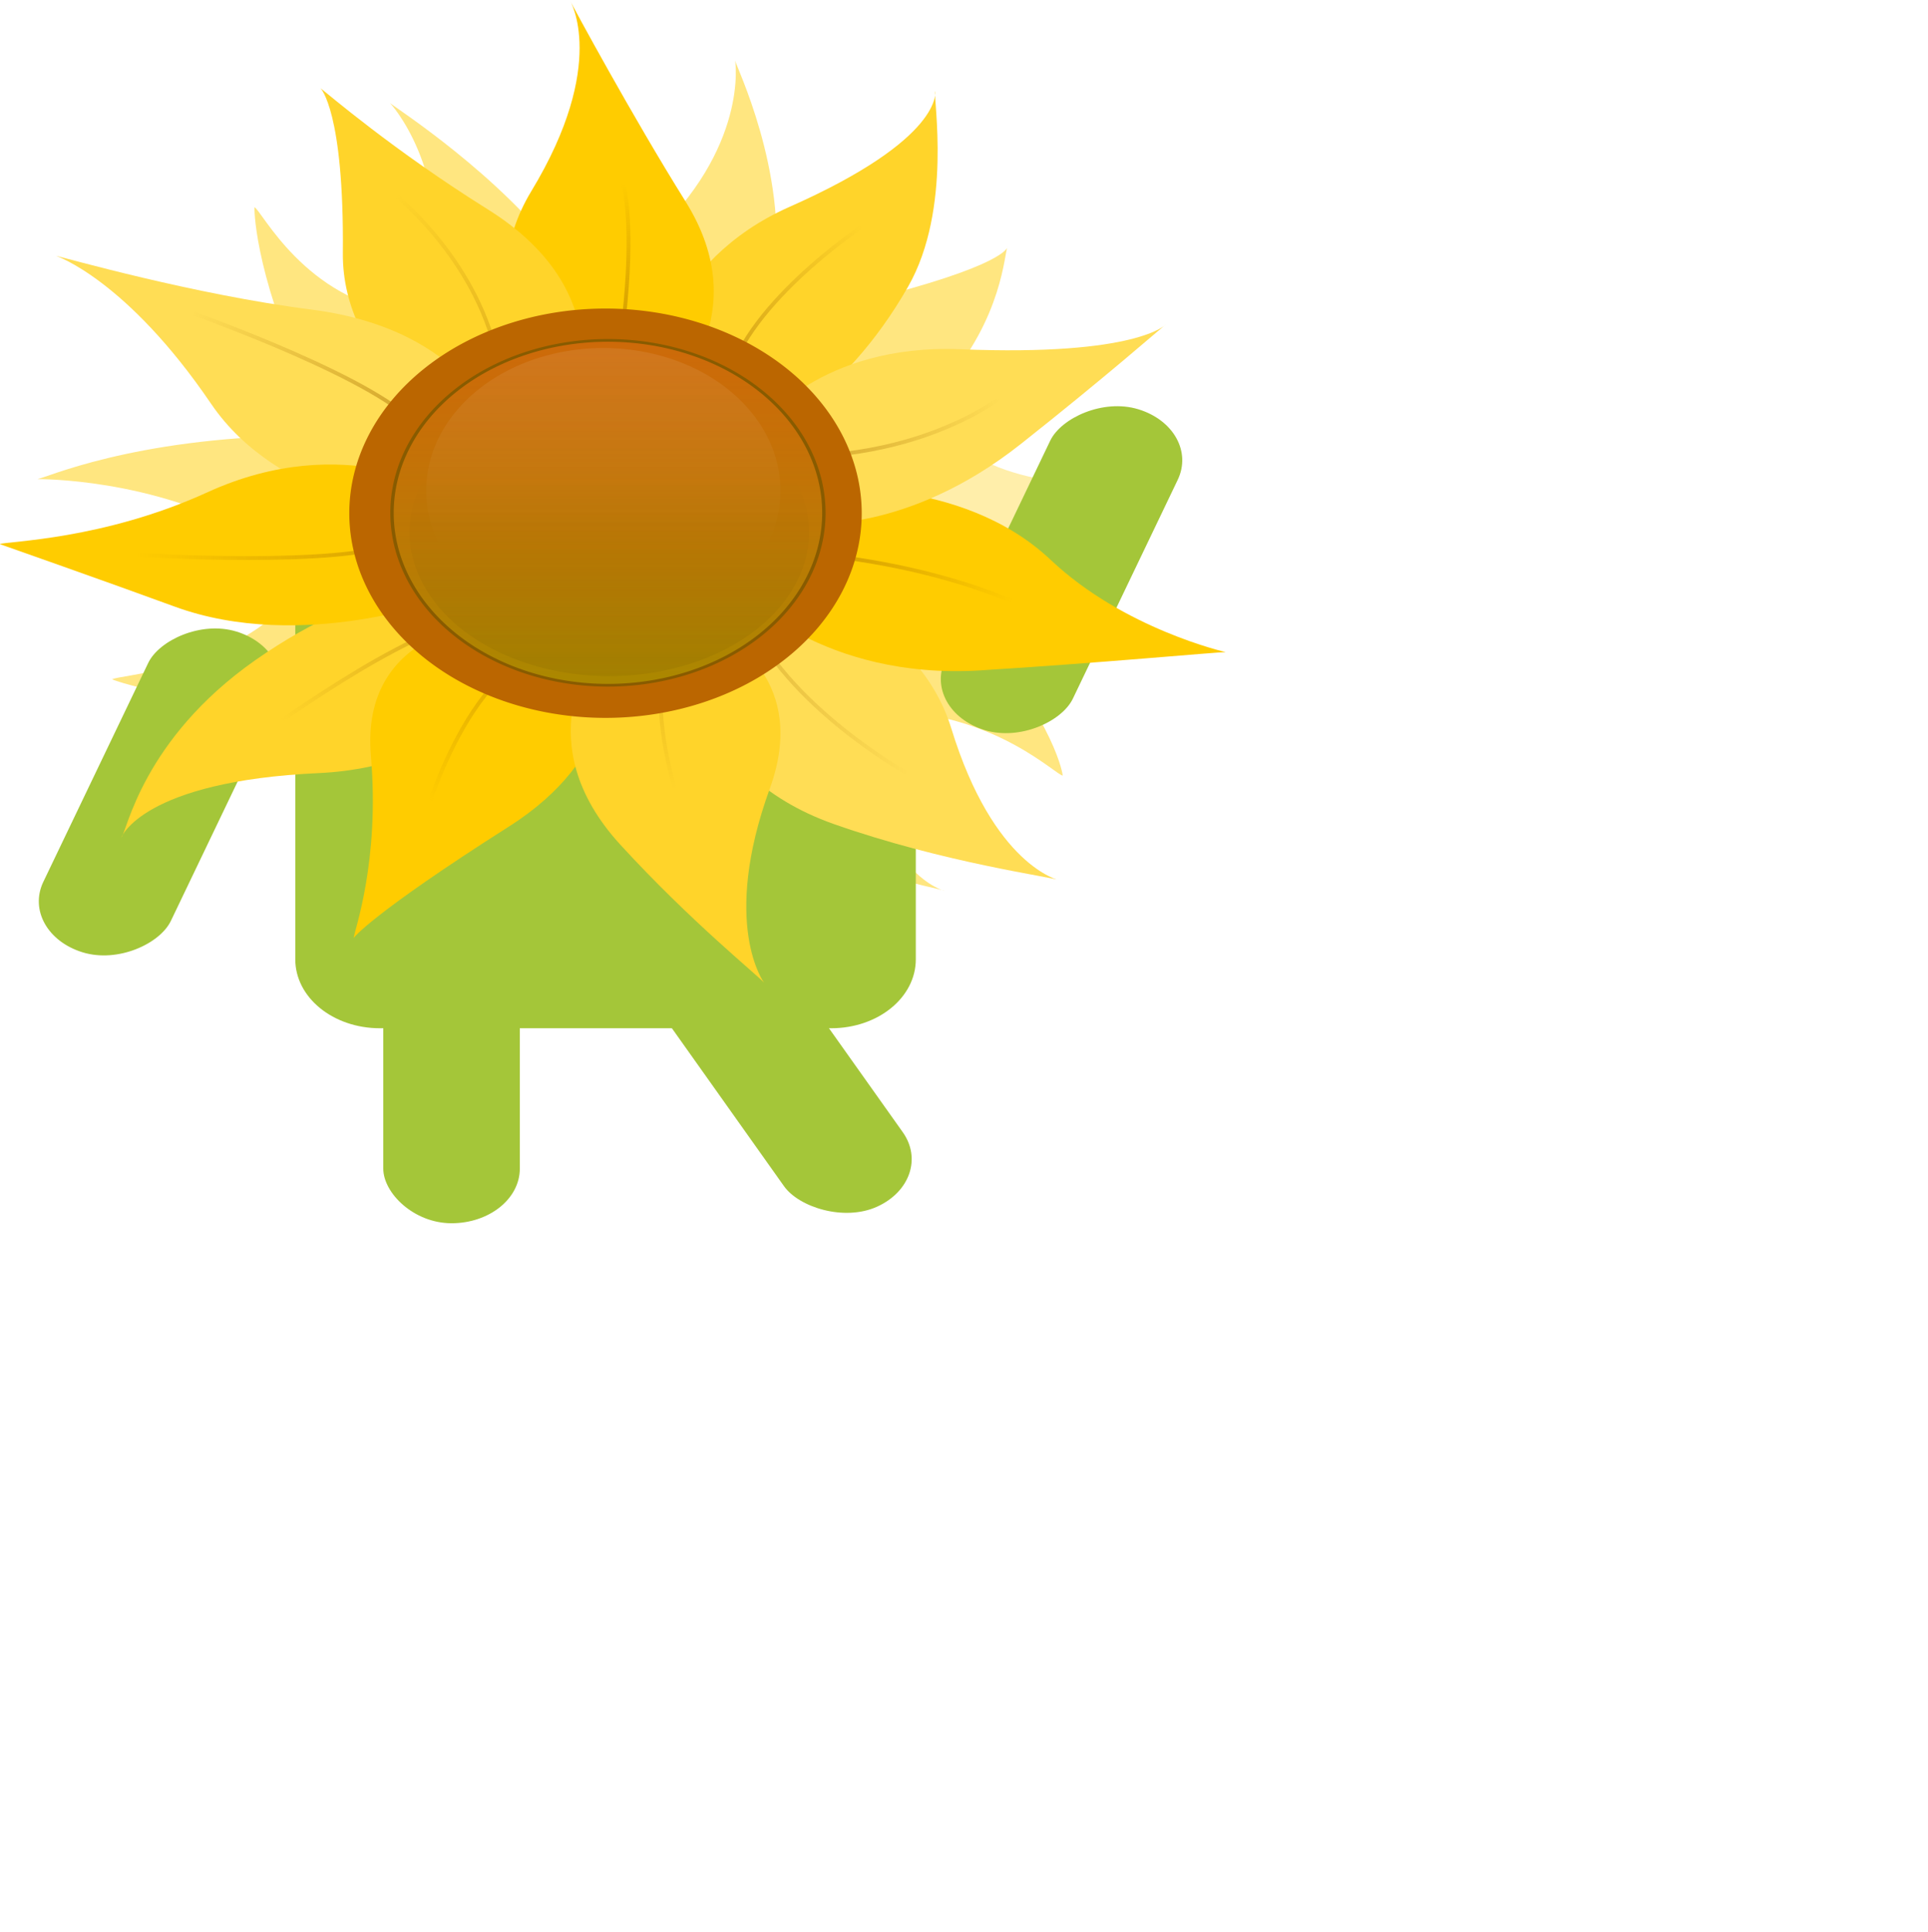<?xml version="1.0" encoding="UTF-8" standalone="no"?>
<!-- Created with Inkscape (http://www.inkscape.org/) -->

<svg
   xmlns:dc="http://purl.org/dc/elements/1.1/"
   xmlns:cc="http://creativecommons.org/ns#"
   xmlns:rdf="http://www.w3.org/1999/02/22-rdf-syntax-ns#"
   xmlns:svg="http://www.w3.org/2000/svg"
   xmlns="http://www.w3.org/2000/svg"
   xmlns:xlink="http://www.w3.org/1999/xlink"
   xmlns:sodipodi="http://sodipodi.sourceforge.net/DTD/sodipodi-0.dtd"
   xmlns:inkscape="http://www.inkscape.org/namespaces/inkscape"
   width="570.717"
   height="571.774"
   id="svg2"
   sodipodi:version="0.32"
   inkscape:version="0.48.4 r9939"
   sodipodi:docname="logo.svg"
   inkscape:output_extension="org.inkscape.output.svg.inkscape"
   version="1.0"
   inkscape:export-filename="C:\java\eclipse_classic\workspace\FlowerPower4Android\misc\www\images\logo.png"
   inkscape:export-xdpi="15.769643"
   inkscape:export-ydpi="15.769643">
  <defs
     id="defs4">
    <linearGradient
       id="linearGradient5742">
      <stop
         style="stop-color:#423401;stop-opacity:1;"
         offset="0"
         id="stop5744" />
      <stop
         style="stop-color:#000000;stop-opacity:0;"
         offset="1"
         id="stop5746" />
    </linearGradient>
    <linearGradient
       inkscape:collect="always"
       id="linearGradient5674">
      <stop
         style="stop-color:#ffffff;stop-opacity:1;"
         offset="0"
         id="stop5676" />
      <stop
         style="stop-color:#ffffff;stop-opacity:0;"
         offset="1"
         id="stop5678" />
    </linearGradient>
    <linearGradient
       inkscape:collect="always"
       id="linearGradient5664">
      <stop
         style="stop-color:#a56c00;stop-opacity:1;"
         offset="0"
         id="stop5666" />
      <stop
         style="stop-color:#a56c00;stop-opacity:0;"
         offset="1"
         id="stop5668" />
    </linearGradient>
    <linearGradient
       inkscape:collect="always"
       id="linearGradient5618">
      <stop
         style="stop-color:#a56c00;stop-opacity:1;"
         offset="0"
         id="stop5620" />
      <stop
         style="stop-color:#a56c00;stop-opacity:0;"
         offset="1"
         id="stop5622" />
    </linearGradient>
    <linearGradient
       inkscape:collect="always"
       id="linearGradient5572">
      <stop
         style="stop-color:#a56c00;stop-opacity:1;"
         offset="0"
         id="stop5574" />
      <stop
         style="stop-color:#a56c00;stop-opacity:0;"
         offset="1"
         id="stop5576" />
    </linearGradient>
    <linearGradient
       inkscape:collect="always"
       id="linearGradient5526">
      <stop
         style="stop-color:#a56c00;stop-opacity:1;"
         offset="0"
         id="stop5528" />
      <stop
         style="stop-color:#a56c00;stop-opacity:0;"
         offset="1"
         id="stop5530" />
    </linearGradient>
    <linearGradient
       inkscape:collect="always"
       id="linearGradient5480">
      <stop
         style="stop-color:#a56c00;stop-opacity:1;"
         offset="0"
         id="stop5482" />
      <stop
         style="stop-color:#a56c00;stop-opacity:0;"
         offset="1"
         id="stop5484" />
    </linearGradient>
    <linearGradient
       inkscape:collect="always"
       id="linearGradient5434">
      <stop
         style="stop-color:#a56c00;stop-opacity:1;"
         offset="0"
         id="stop5436" />
      <stop
         style="stop-color:#a56c00;stop-opacity:0;"
         offset="1"
         id="stop5438" />
    </linearGradient>
    <linearGradient
       inkscape:collect="always"
       id="linearGradient5388">
      <stop
         style="stop-color:#a56c00;stop-opacity:1;"
         offset="0"
         id="stop5390" />
      <stop
         style="stop-color:#a56c00;stop-opacity:0;"
         offset="1"
         id="stop5392" />
    </linearGradient>
    <linearGradient
       inkscape:collect="always"
       id="linearGradient5342">
      <stop
         style="stop-color:#a56c00;stop-opacity:1;"
         offset="0"
         id="stop5344" />
      <stop
         style="stop-color:#a56c00;stop-opacity:0;"
         offset="1"
         id="stop5346" />
    </linearGradient>
    <linearGradient
       inkscape:collect="always"
       id="linearGradient5296">
      <stop
         style="stop-color:#a56c00;stop-opacity:1;"
         offset="0"
         id="stop5298" />
      <stop
         style="stop-color:#a56c00;stop-opacity:0;"
         offset="1"
         id="stop5300" />
    </linearGradient>
    <linearGradient
       inkscape:collect="always"
       id="linearGradient5250">
      <stop
         style="stop-color:#a56c00;stop-opacity:1;"
         offset="0"
         id="stop5252" />
      <stop
         style="stop-color:#a56c00;stop-opacity:0;"
         offset="1"
         id="stop5254" />
    </linearGradient>
    <linearGradient
       id="linearGradient5204">
      <stop
         style="stop-color:#a56c00;stop-opacity:1;"
         offset="0"
         id="stop5206" />
      <stop
         style="stop-color:#a56c00;stop-opacity:0;"
         offset="1"
         id="stop5208" />
    </linearGradient>
    <linearGradient
       id="linearGradient3870">
      <stop
         style="stop-color:#aa8800;stop-opacity:1;"
         offset="0"
         id="stop3872" />
      <stop
         style="stop-color:#d56b0d;stop-opacity:0.699;"
         offset="1"
         id="stop3874" />
    </linearGradient>
    <inkscape:perspective
       sodipodi:type="inkscape:persp3d"
       inkscape:vp_x="0 : 526.18109 : 1"
       inkscape:vp_y="0 : 1000 : 0"
       inkscape:vp_z="744.09448 : 526.18109 : 1"
       inkscape:persp3d-origin="372.04724 : 350.78739 : 1"
       id="perspective10" />
    <inkscape:perspective
       id="perspective3816"
       inkscape:persp3d-origin="0.5 : 0.33333333 : 1"
       inkscape:vp_z="1 : 0.5 : 1"
       inkscape:vp_y="0 : 1000 : 0"
       inkscape:vp_x="0 : 0.5 : 1"
       sodipodi:type="inkscape:persp3d" />
    <inkscape:perspective
       id="perspective3838"
       inkscape:persp3d-origin="0.5 : 0.33333333 : 1"
       inkscape:vp_z="1 : 0.5 : 1"
       inkscape:vp_y="0 : 1000 : 0"
       inkscape:vp_x="0 : 0.5 : 1"
       sodipodi:type="inkscape:persp3d" />
    <inkscape:perspective
       id="perspective3862"
       inkscape:persp3d-origin="0.5 : 0.33333333 : 1"
       inkscape:vp_z="1 : 0.5 : 1"
       inkscape:vp_y="0 : 1000 : 0"
       inkscape:vp_x="0 : 0.5 : 1"
       sodipodi:type="inkscape:persp3d" />
    <inkscape:perspective
       id="perspective3884"
       inkscape:persp3d-origin="0.5 : 0.33333333 : 1"
       inkscape:vp_z="1 : 0.5 : 1"
       inkscape:vp_y="0 : 1000 : 0"
       inkscape:vp_x="0 : 0.5 : 1"
       sodipodi:type="inkscape:persp3d" />
    <inkscape:perspective
       id="perspective3906"
       inkscape:persp3d-origin="0.5 : 0.33333333 : 1"
       inkscape:vp_z="1 : 0.5 : 1"
       inkscape:vp_y="0 : 1000 : 0"
       inkscape:vp_x="0 : 0.5 : 1"
       sodipodi:type="inkscape:persp3d" />
    <inkscape:perspective
       id="perspective3928"
       inkscape:persp3d-origin="0.5 : 0.33333333 : 1"
       inkscape:vp_z="1 : 0.5 : 1"
       inkscape:vp_y="0 : 1000 : 0"
       inkscape:vp_x="0 : 0.5 : 1"
       sodipodi:type="inkscape:persp3d" />
    <inkscape:perspective
       id="perspective3950"
       inkscape:persp3d-origin="0.5 : 0.33333333 : 1"
       inkscape:vp_z="1 : 0.5 : 1"
       inkscape:vp_y="0 : 1000 : 0"
       inkscape:vp_x="0 : 0.5 : 1"
       sodipodi:type="inkscape:persp3d" />
    <inkscape:perspective
       id="perspective3972"
       inkscape:persp3d-origin="0.5 : 0.33333333 : 1"
       inkscape:vp_z="1 : 0.5 : 1"
       inkscape:vp_y="0 : 1000 : 0"
       inkscape:vp_x="0 : 0.5 : 1"
       sodipodi:type="inkscape:persp3d" />
    <inkscape:perspective
       id="perspective3994"
       inkscape:persp3d-origin="0.5 : 0.33333333 : 1"
       inkscape:vp_z="1 : 0.5 : 1"
       inkscape:vp_y="0 : 1000 : 0"
       inkscape:vp_x="0 : 0.5 : 1"
       sodipodi:type="inkscape:persp3d" />
    <inkscape:perspective
       id="perspective4016"
       inkscape:persp3d-origin="0.5 : 0.33333333 : 1"
       inkscape:vp_z="1 : 0.5 : 1"
       inkscape:vp_y="0 : 1000 : 0"
       inkscape:vp_x="0 : 0.5 : 1"
       sodipodi:type="inkscape:persp3d" />
    <inkscape:perspective
       id="perspective4038"
       inkscape:persp3d-origin="0.5 : 0.33333333 : 1"
       inkscape:vp_z="1 : 0.5 : 1"
       inkscape:vp_y="0 : 1000 : 0"
       inkscape:vp_x="0 : 0.5 : 1"
       sodipodi:type="inkscape:persp3d" />
    <inkscape:perspective
       id="perspective4060"
       inkscape:persp3d-origin="0.5 : 0.33333333 : 1"
       inkscape:vp_z="1 : 0.5 : 1"
       inkscape:vp_y="0 : 1000 : 0"
       inkscape:vp_x="0 : 0.5 : 1"
       sodipodi:type="inkscape:persp3d" />
    <inkscape:perspective
       id="perspective4082"
       inkscape:persp3d-origin="0.5 : 0.33333333 : 1"
       inkscape:vp_z="1 : 0.5 : 1"
       inkscape:vp_y="0 : 1000 : 0"
       inkscape:vp_x="0 : 0.5 : 1"
       sodipodi:type="inkscape:persp3d" />
    <inkscape:perspective
       id="perspective4104"
       inkscape:persp3d-origin="0.5 : 0.33333333 : 1"
       inkscape:vp_z="1 : 0.5 : 1"
       inkscape:vp_y="0 : 1000 : 0"
       inkscape:vp_x="0 : 0.5 : 1"
       sodipodi:type="inkscape:persp3d" />
    <inkscape:perspective
       id="perspective4178"
       inkscape:persp3d-origin="0.5 : 0.33333333 : 1"
       inkscape:vp_z="1 : 0.5 : 1"
       inkscape:vp_y="0 : 1000 : 0"
       inkscape:vp_x="0 : 0.5 : 1"
       sodipodi:type="inkscape:persp3d" />
    <inkscape:perspective
       id="perspective4231"
       inkscape:persp3d-origin="0.5 : 0.33333333 : 1"
       inkscape:vp_z="1 : 0.5 : 1"
       inkscape:vp_y="0 : 1000 : 0"
       inkscape:vp_x="0 : 0.5 : 1"
       sodipodi:type="inkscape:persp3d" />
    <inkscape:perspective
       id="perspective4283"
       inkscape:persp3d-origin="0.5 : 0.33333333 : 1"
       inkscape:vp_z="1 : 0.5 : 1"
       inkscape:vp_y="0 : 1000 : 0"
       inkscape:vp_x="0 : 0.5 : 1"
       sodipodi:type="inkscape:persp3d" />
    <inkscape:perspective
       id="perspective4336"
       inkscape:persp3d-origin="0.5 : 0.33333333 : 1"
       inkscape:vp_z="1 : 0.5 : 1"
       inkscape:vp_y="0 : 1000 : 0"
       inkscape:vp_x="0 : 0.5 : 1"
       sodipodi:type="inkscape:persp3d" />
    <inkscape:perspective
       sodipodi:type="inkscape:persp3d"
       inkscape:vp_x="0 : 526.18109 : 1"
       inkscape:vp_y="0 : 1000 : 0"
       inkscape:vp_z="744.09448 : 526.18109 : 1"
       inkscape:persp3d-origin="372.04724 : 350.78739 : 1"
       id="perspective2657" />
    <inkscape:perspective
       id="perspective10-2"
       inkscape:persp3d-origin="372.04724 : 350.78739 : 1"
       inkscape:vp_z="744.09448 : 526.18109 : 1"
       inkscape:vp_y="0 : 1000 : 0"
       inkscape:vp_x="0 : 526.18109 : 1"
       sodipodi:type="inkscape:persp3d" />
    <linearGradient
       id="linearGradient3489">
      <stop
         id="stop3491"
         offset="0"
         style="stop-color:#ffbf00;stop-opacity:1;" />
      <stop
         id="stop3493"
         offset="1"
         style="stop-color:#fdf84f;stop-opacity:1;" />
    </linearGradient>
    <linearGradient
       id="linearGradient4933">
      <stop
         id="stop4935"
         offset="0"
         style="stop-color:#ffbf00;stop-opacity:1;" />
      <stop
         id="stop4937"
         offset="1"
         style="stop-color:#ff7b00;stop-opacity:1;" />
    </linearGradient>
    <linearGradient
       id="linearGradient4951">
      <stop
         id="stop4953"
         offset="0"
         style="stop-color:#454545;stop-opacity:1;" />
      <stop
         id="stop4955"
         offset="1"
         style="stop-color:#454545;stop-opacity:0.858;" />
    </linearGradient>
    <inkscape:perspective
       id="perspective3852"
       inkscape:persp3d-origin="0.5 : 0.33333333 : 1"
       inkscape:vp_z="1 : 0.5 : 1"
       inkscape:vp_y="0 : 1000 : 0"
       inkscape:vp_x="0 : 0.5 : 1"
       sodipodi:type="inkscape:persp3d" />
    <filter
       inkscape:collect="always"
       id="filter3866"
       x="-0.36"
       width="1.72"
       y="-0.36"
       height="1.72">
      <feGaussianBlur
         inkscape:collect="always"
         stdDeviation="47.7"
         id="feGaussianBlur3868" />
    </filter>
    <linearGradient
       xlink:href="#linearGradient3870"
       inkscape:collect="always"
       id="linearGradient3876"
       x1="362"
       y1="734.612"
       x2="362"
       y2="414.112"
       gradientUnits="userSpaceOnUse" />
    <linearGradient
       xlink:href="#linearGradient5204"
       gradientTransform="matrix(0.636,0,0,0.509,28.489,102.552)"
       gradientUnits="userSpaceOnUse"
       y2="532.178"
       x2="142"
       y1="532.178"
       x1="259"
       id="linearGradient5210"
       inkscape:collect="always" />
    <inkscape:perspective
       id="perspective5220"
       inkscape:persp3d-origin="0.5 : 0.33333333 : 1"
       inkscape:vp_z="1 : 0.5 : 1"
       inkscape:vp_y="0 : 1000 : 0"
       inkscape:vp_x="0 : 0.5 : 1"
       sodipodi:type="inkscape:persp3d" />
    <linearGradient
       gradientTransform="translate(0,-2)"
       gradientUnits="userSpaceOnUse"
       y2="532.178"
       x2="142"
       y1="532.178"
       x1="259"
       id="linearGradient5210-5"
       inkscape:collect="always"
       xlink:href="D:\mocholand\Dev\emdez-concept\#linearGradient5204" />
    <linearGradient
       id="linearGradient5204-2">
      <stop
         style="stop-color:#a56c00;stop-opacity:1;"
         offset="0"
         id="stop5206-3" />
      <stop
         style="stop-color:#a56c00;stop-opacity:0;"
         offset="1"
         id="stop5208-1" />
    </linearGradient>
    <linearGradient
       xlink:href="#linearGradient5250"
       gradientTransform="matrix(0.55,0.255,-0.319,0.44,184.956,73.982)"
       gradientUnits="userSpaceOnUse"
       y2="428.67"
       x2="158.1"
       y1="426.329"
       x1="280.142"
       id="linearGradient5256"
       inkscape:collect="always" />
    <inkscape:perspective
       id="perspective5266"
       inkscape:persp3d-origin="0.5 : 0.33333333 : 1"
       inkscape:vp_z="1 : 0.5 : 1"
       inkscape:vp_y="0 : 1000 : 0"
       inkscape:vp_x="0 : 0.5 : 1"
       sodipodi:type="inkscape:persp3d" />
    <linearGradient
       gradientTransform="matrix(0.865,0.501,-0.501,0.865,246.067,-58.17)"
       gradientUnits="userSpaceOnUse"
       y2="428.67"
       x2="158.1"
       y1="426.329"
       x1="280.142"
       id="linearGradient5256-9"
       inkscape:collect="always"
       xlink:href="D:\mocholand\Dev\emdez-concept\#linearGradient5250" />
    <linearGradient
       xlink:href="#linearGradient5296"
       gradientTransform="matrix(0.516,0.297,-0.372,0.413,212.959,55.144)"
       gradientUnits="userSpaceOnUse"
       y2="356.343"
       x2="222.619"
       y1="406.117"
       x1="317.652"
       id="linearGradient5302"
       inkscape:collect="always" />
    <inkscape:perspective
       id="perspective5312"
       inkscape:persp3d-origin="0.5 : 0.33333333 : 1"
       inkscape:vp_z="1 : 0.5 : 1"
       inkscape:vp_y="0 : 1000 : 0"
       inkscape:vp_x="0 : 0.5 : 1"
       sodipodi:type="inkscape:persp3d" />
    <linearGradient
       gradientTransform="translate(0,-2)"
       gradientUnits="userSpaceOnUse"
       y2="532.178"
       x2="142"
       y1="532.178"
       x1="259"
       id="linearGradient5210-2"
       inkscape:collect="always"
       xlink:href="D:\mocholand\Dev\emdez-concept\#linearGradient5204" />
    <linearGradient
       id="linearGradient5204-1">
      <stop
         style="stop-color:#a56c00;stop-opacity:1;"
         offset="0"
         id="stop5206-4" />
      <stop
         style="stop-color:#a56c00;stop-opacity:0;"
         offset="1"
         id="stop5208-9" />
    </linearGradient>
    <linearGradient
       xlink:href="#linearGradient5342"
       gradientTransform="matrix(0.499,-0.316,0.395,0.399,-139.081,266.954)"
       gradientUnits="userSpaceOnUse"
       y2="543.112"
       x2="180.088"
       y1="536.006"
       x1="283.831"
       id="linearGradient5348"
       inkscape:collect="always" />
    <inkscape:perspective
       id="perspective5358"
       inkscape:persp3d-origin="0.5 : 0.33333333 : 1"
       inkscape:vp_z="1 : 0.5 : 1"
       inkscape:vp_y="0 : 1000 : 0"
       inkscape:vp_x="0 : 0.5 : 1"
       sodipodi:type="inkscape:persp3d" />
    <linearGradient
       gradientTransform="matrix(0.784,-0.62,0.62,0.784,-263.53,321.209)"
       gradientUnits="userSpaceOnUse"
       y2="543.112"
       x2="180.088"
       y1="536.006"
       x1="283.831"
       id="linearGradient5348-6"
       inkscape:collect="always"
       xlink:href="D:\mocholand\Dev\emdez-concept\#linearGradient5342" />
    <linearGradient
       xlink:href="#linearGradient5388"
       gradientTransform="matrix(0.565,-0.234,0.293,0.452,-92.177,215.706)"
       gradientUnits="userSpaceOnUse"
       y2="635.966"
       x2="218.419"
       y1="575.553"
       x1="297.642"
       id="linearGradient5394"
       inkscape:collect="always" />
    <inkscape:perspective
       id="perspective5404"
       inkscape:persp3d-origin="0.5 : 0.33333333 : 1"
       inkscape:vp_z="1 : 0.5 : 1"
       inkscape:vp_y="0 : 1000 : 0"
       inkscape:vp_x="0 : 0.5 : 1"
       sodipodi:type="inkscape:persp3d" />
    <linearGradient
       gradientTransform="matrix(0.888,-0.46,0.46,0.888,-189.765,220.456)"
       gradientUnits="userSpaceOnUse"
       y2="635.966"
       x2="218.419"
       y1="575.553"
       x1="297.642"
       id="linearGradient5394-7"
       inkscape:collect="always"
       xlink:href="D:\mocholand\Dev\emdez-concept\#linearGradient5388" />
    <linearGradient
       xlink:href="#linearGradient5434"
       gradientTransform="matrix(0.548,-0.258,0.323,0.438,-86.394,229.478)"
       gradientUnits="userSpaceOnUse"
       y2="656.065"
       x2="281.074"
       y1="601.899"
       x1="312.989"
       id="linearGradient5440"
       inkscape:collect="always" />
    <inkscape:perspective
       id="perspective5450"
       inkscape:persp3d-origin="0.5 : 0.33333333 : 1"
       inkscape:vp_z="1 : 0.5 : 1"
       inkscape:vp_y="0 : 1000 : 0"
       inkscape:vp_x="0 : 0.5 : 1"
       sodipodi:type="inkscape:persp3d" />
    <linearGradient
       gradientTransform="matrix(0.862,-0.508,0.508,0.862,-180.672,247.532)"
       gradientUnits="userSpaceOnUse"
       y2="656.065"
       x2="281.074"
       y1="601.899"
       x1="312.989"
       id="linearGradient5440-6"
       inkscape:collect="always"
       xlink:href="D:\mocholand\Dev\emdez-concept\#linearGradient5434" />
    <linearGradient
       xlink:href="#linearGradient5480"
       gradientTransform="matrix(0.501,-0.314,0.392,0.401,-83.853,256.866)"
       gradientUnits="userSpaceOnUse"
       y2="657.836"
       x2="404.759"
       y1="583.542"
       x1="341.095"
       id="linearGradient5486"
       inkscape:collect="always" />
    <inkscape:perspective
       id="perspective5496"
       inkscape:persp3d-origin="0.5 : 0.33333333 : 1"
       inkscape:vp_z="1 : 0.5 : 1"
       inkscape:vp_y="0 : 1000 : 0"
       inkscape:vp_x="0 : 0.5 : 1"
       sodipodi:type="inkscape:persp3d" />
    <linearGradient
       gradientTransform="matrix(0.787,-0.616,0.616,0.787,-223.819,361.028)"
       gradientUnits="userSpaceOnUse"
       y2="665.768"
       x2="387.554"
       y1="604.728"
       x1="386.244"
       id="linearGradient5486-9"
       inkscape:collect="always"
       xlink:href="D:\mocholand\Dev\emdez-concept\#linearGradient5480" />
    <linearGradient
       xlink:href="#linearGradient5526"
       gradientTransform="matrix(0.636,0,0,0.509,38.584,101.367)"
       gradientUnits="userSpaceOnUse"
       y2="614.601"
       x2="485.718"
       y1="614.601"
       x1="407.122"
       id="linearGradient5532"
       inkscape:collect="always" />
    <inkscape:perspective
       id="perspective5542"
       inkscape:persp3d-origin="0.5 : 0.33333333 : 1"
       inkscape:vp_z="1 : 0.5 : 1"
       inkscape:vp_y="0 : 1000 : 0"
       inkscape:vp_x="0 : 0.5 : 1"
       sodipodi:type="inkscape:persp3d" />
    <linearGradient
       gradientTransform="matrix(0.787,-0.616,0.616,0.787,-176.675,301.377)"
       gradientUnits="userSpaceOnUse"
       y2="657.836"
       x2="404.759"
       y1="583.542"
       x1="341.095"
       id="linearGradient5486-0"
       inkscape:collect="always"
       xlink:href="D:\mocholand\Dev\emdez-concept\#linearGradient5480" />
    <linearGradient
       xlink:href="#linearGradient5572"
       gradientTransform="matrix(0.636,0,0,0.509,27.878,106.995)"
       gradientUnits="userSpaceOnUse"
       y2="450.524"
       x2="548.015"
       y1="470.892"
       x1="445.366"
       id="linearGradient5578"
       inkscape:collect="always" />
    <inkscape:perspective
       id="perspective5588"
       inkscape:persp3d-origin="0.5 : 0.33333333 : 1"
       inkscape:vp_z="1 : 0.5 : 1"
       inkscape:vp_y="0 : 1000 : 0"
       inkscape:vp_x="0 : 0.5 : 1"
       sodipodi:type="inkscape:persp3d" />
    <linearGradient
       gradientTransform="translate(-0.962,6.735)"
       gradientUnits="userSpaceOnUse"
       y2="450.524"
       x2="548.015"
       y1="470.892"
       x1="445.366"
       id="linearGradient5578-5"
       inkscape:collect="always"
       xlink:href="D:\mocholand\Dev\emdez-concept\#linearGradient5572" />
    <linearGradient
       xlink:href="#linearGradient5618"
       gradientTransform="matrix(0.576,-0.216,0.27,0.461,-83.877,218.997)"
       gradientUnits="userSpaceOnUse"
       y2="390.509"
       x2="549.016"
       y1="438.91"
       x1="450.626"
       id="linearGradient5624"
       inkscape:collect="always" />
    <inkscape:perspective
       id="perspective5634"
       inkscape:persp3d-origin="0.5 : 0.33333333 : 1"
       inkscape:vp_z="1 : 0.5 : 1"
       inkscape:vp_y="0 : 1000 : 0"
       inkscape:vp_x="0 : 0.5 : 1"
       sodipodi:type="inkscape:persp3d" />
    <linearGradient
       gradientTransform="matrix(0.906,-0.424,0.424,0.906,-176.712,226.927)"
       gradientUnits="userSpaceOnUse"
       y2="390.509"
       x2="549.016"
       y1="438.91"
       x1="450.626"
       id="linearGradient5624-5"
       inkscape:collect="always"
       xlink:href="D:\mocholand\Dev\emdez-concept\#linearGradient5618" />
    <linearGradient
       xlink:href="#linearGradient5664"
       gradientTransform="matrix(0.414,-0.386,0.483,0.331,-108.63,323.154)"
       gradientUnits="userSpaceOnUse"
       y2="366.636"
       x2="465.181"
       y1="423.775"
       x1="398.482"
       id="linearGradient5670"
       inkscape:collect="always" />
    <linearGradient
       xlink:href="#linearGradient5674"
       gradientUnits="userSpaceOnUse"
       y2="552.376"
       x2="375"
       y1="437.362"
       x1="375"
       id="linearGradient5680"
       inkscape:collect="always" />
    <filter
       inkscape:collect="always"
       id="filter5686">
      <feGaussianBlur
         inkscape:collect="always"
         stdDeviation="3.997"
         id="feGaussianBlur5688" />
    </filter>
    <inkscape:perspective
       id="perspective5698"
       inkscape:persp3d-origin="0.5 : 0.33333333 : 1"
       inkscape:vp_z="1 : 0.5 : 1"
       inkscape:vp_y="0 : 1000 : 0"
       inkscape:vp_x="0 : 0.5 : 1"
       sodipodi:type="inkscape:persp3d" />
    <linearGradient
       gradientUnits="userSpaceOnUse"
       y2="552.376"
       x2="375"
       y1="437.362"
       x1="375"
       id="linearGradient5680-2"
       inkscape:collect="always"
       xlink:href="D:\mocholand\Dev\emdez-concept\#linearGradient5674" />
    <filter
       inkscape:collect="always"
       id="filter5738">
      <feGaussianBlur
         inkscape:collect="always"
         stdDeviation="1.599"
         id="feGaussianBlur5740" />
    </filter>
    <linearGradient
       xlink:href="#linearGradient5742"
       gradientUnits="userSpaceOnUse"
       y2="489.702"
       x2="375"
       y1="607.2"
       x1="375"
       id="linearGradient5748"
       inkscape:collect="always" />
    <marker
       refX="0"
       refY="0"
       orient="auto"
       id="Arrow1Lstart-7"
       style="overflow:visible">
      <path
         d="M 0,0 5,-5 -12.5,0 5,5 0,0 z"
         transform="matrix(0.8,0,0,0.8,10,0)"
         id="path10118-84"
         style="fill-rule:evenodd;stroke:#000000;stroke-width:1pt;marker-start:none" />
    </marker>
    <radialGradient
       cx="276.144"
       cy="-2665.967"
       r="703.634"
       fx="276.144"
       fy="-2665.967"
       id="radialGradient4134-9"
       xlink:href="#linearGradient4128-4"
       gradientUnits="userSpaceOnUse"
       gradientTransform="matrix(1,0,0,0.17,808.104,-1175.086)" />
    <linearGradient
       id="linearGradient4128-4">
      <stop
         id="stop4130-4"
         style="stop-color:#000000;stop-opacity:1"
         offset="0" />
      <stop
         id="stop4132-1"
         style="stop-color:#000000;stop-opacity:0"
         offset="1" />
    </linearGradient>
    <linearGradient
       id="linearGradient8105-7">
      <stop
         id="stop8107-2"
         style="stop-color:#a14dd3;stop-opacity:1"
         offset="0" />
      <stop
         id="stop8109-7"
         style="stop-color:#a14dd3;stop-opacity:0"
         offset="1" />
    </linearGradient>
    <radialGradient
       cx="276.144"
       cy="-2665.967"
       r="703.634"
       fx="276.144"
       fy="-2665.967"
       id="radialGradient18343-1"
       xlink:href="#linearGradient4128-4"
       gradientUnits="userSpaceOnUse"
       gradientTransform="matrix(1,0,0,0.17,1912.51,685.796)" />
    <linearGradient
       x1="129.342"
       y1="259.305"
       x2="195.598"
       y2="259.305"
       id="linearGradient31968-9"
       xlink:href="#SVGID_3_"
       gradientUnits="userSpaceOnUse"
       gradientTransform="matrix(1,0,0,-1,8.4,368.3)" />
    <linearGradient
       x1="129.293"
       y1="259.311"
       x2="195.554"
       y2="259.311"
       id="linearGradient31970-5"
       xlink:href="#SVGID_4_"
       gradientUnits="userSpaceOnUse"
       gradientTransform="matrix(1,0,0,-1,8.4,368.3)" />
    <linearGradient
       x1="129.245"
       y1="259.317"
       x2="195.51"
       y2="259.317"
       id="linearGradient31972-2"
       xlink:href="#SVGID_5_"
       gradientUnits="userSpaceOnUse"
       gradientTransform="matrix(1,0,0,-1,8.4,368.3)" />
    <linearGradient
       x1="129.196"
       y1="259.322"
       x2="195.465"
       y2="259.322"
       id="linearGradient31974-90"
       xlink:href="#SVGID_6_"
       gradientUnits="userSpaceOnUse"
       gradientTransform="matrix(1,0,0,-1,8.4,368.3)" />
    <linearGradient
       x1="129.148"
       y1="259.327"
       x2="195.422"
       y2="259.327"
       id="linearGradient31976-2"
       xlink:href="#SVGID_7_"
       gradientUnits="userSpaceOnUse"
       gradientTransform="matrix(1,0,0,-1,8.4,368.3)" />
    <linearGradient
       x1="129.099"
       y1="259.332"
       x2="195.379"
       y2="259.332"
       id="linearGradient31978-9"
       xlink:href="#SVGID_8_"
       gradientUnits="userSpaceOnUse"
       gradientTransform="matrix(1,0,0,-1,8.4,368.3)" />
    <linearGradient
       x1="129.051"
       y1="259.336"
       x2="195.338"
       y2="259.336"
       id="linearGradient31980-6"
       xlink:href="#SVGID_9_"
       gradientUnits="userSpaceOnUse"
       gradientTransform="matrix(1,0,0,-1,8.4,368.3)" />
    <linearGradient
       x1="129.003"
       y1="259.34"
       x2="195.296"
       y2="259.34"
       id="linearGradient31982-93"
       xlink:href="#SVGID_10_"
       gradientUnits="userSpaceOnUse"
       gradientTransform="matrix(1,0,0,-1,8.4,368.3)" />
    <linearGradient
       x1="128.954"
       y1="259.343"
       x2="195.255"
       y2="259.343"
       id="linearGradient31984-5"
       xlink:href="#SVGID_11_"
       gradientUnits="userSpaceOnUse"
       gradientTransform="matrix(1,0,0,-1,8.4,368.3)" />
    <linearGradient
       x1="128.906"
       y1="259.348"
       x2="195.216"
       y2="259.348"
       id="linearGradient31986-7"
       xlink:href="#SVGID_12_"
       gradientUnits="userSpaceOnUse"
       gradientTransform="matrix(1,0,0,-1,8.4,368.3)" />
    <linearGradient
       x1="128.857"
       y1="259.35"
       x2="195.176"
       y2="259.35"
       id="linearGradient31988-3"
       xlink:href="#SVGID_13_"
       gradientUnits="userSpaceOnUse"
       gradientTransform="matrix(1,0,0,-1,8.4,368.3)" />
    <linearGradient
       x1="128.809"
       y1="259.354"
       x2="195.137"
       y2="259.354"
       id="linearGradient31990-9"
       xlink:href="#SVGID_14_"
       gradientUnits="userSpaceOnUse"
       gradientTransform="matrix(1,0,0,-1,8.4,368.3)" />
    <linearGradient
       x1="128.76"
       y1="259.356"
       x2="195.099"
       y2="259.356"
       id="linearGradient31992-7"
       xlink:href="#SVGID_15_"
       gradientUnits="userSpaceOnUse"
       gradientTransform="matrix(1,0,0,-1,8.4,368.3)" />
    <linearGradient
       x1="128.712"
       y1="259.358"
       x2="195.062"
       y2="259.358"
       id="linearGradient31994-0"
       xlink:href="#SVGID_16_"
       gradientUnits="userSpaceOnUse"
       gradientTransform="matrix(1,0,0,-1,8.4,368.3)" />
    <linearGradient
       x1="128.663"
       y1="259.36"
       x2="195.025"
       y2="259.36"
       id="linearGradient31996-4"
       xlink:href="#SVGID_17_"
       gradientUnits="userSpaceOnUse"
       gradientTransform="matrix(1,0,0,-1,8.4,368.3)" />
    <linearGradient
       x1="128.615"
       y1="259.362"
       x2="194.989"
       y2="259.362"
       id="linearGradient31998-7"
       xlink:href="#SVGID_18_"
       gradientUnits="userSpaceOnUse"
       gradientTransform="matrix(1,0,0,-1,8.4,368.3)" />
    <linearGradient
       x1="128.567"
       y1="259.364"
       x2="194.954"
       y2="259.364"
       id="linearGradient32000-6"
       xlink:href="#SVGID_19_"
       gradientUnits="userSpaceOnUse"
       gradientTransform="matrix(1,0,0,-1,8.4,368.3)" />
    <linearGradient
       x1="128.518"
       y1="259.366"
       x2="194.918"
       y2="259.366"
       id="linearGradient32002-1"
       xlink:href="#SVGID_20_"
       gradientUnits="userSpaceOnUse"
       gradientTransform="matrix(1,0,0,-1,8.4,368.3)" />
    <linearGradient
       x1="128.47"
       y1="259.367"
       x2="194.886"
       y2="259.367"
       id="linearGradient32004-6"
       xlink:href="#SVGID_21_"
       gradientUnits="userSpaceOnUse"
       gradientTransform="matrix(1,0,0,-1,8.4,368.3)" />
    <linearGradient
       x1="128.421"
       y1="259.369"
       x2="194.85"
       y2="259.369"
       id="linearGradient32006-6"
       xlink:href="#SVGID_22_"
       gradientUnits="userSpaceOnUse"
       gradientTransform="matrix(1,0,0,-1,8.4,368.3)" />
    <marker
       refX="0"
       refY="0"
       orient="auto"
       id="Arrow1Lstart-6"
       style="overflow:visible">
      <path
         d="M 0,0 5,-5 -12.5,0 5,5 0,0 z"
         transform="matrix(0.8,0,0,0.8,10,0)"
         id="path10118-8"
         style="fill-rule:evenodd;stroke:#000000;stroke-width:1pt;marker-start:none" />
    </marker>
    <radialGradient
       cx="276.144"
       cy="-2665.967"
       r="703.634"
       fx="276.144"
       fy="-2665.967"
       id="radialGradient4134-5"
       xlink:href="#linearGradient4128-8"
       gradientUnits="userSpaceOnUse"
       gradientTransform="matrix(1,0,0,0.17,808.104,-1175.086)" />
    <linearGradient
       id="linearGradient4128-8">
      <stop
         id="stop4130-6"
         style="stop-color:#000000;stop-opacity:1"
         offset="0" />
      <stop
         id="stop4132-5"
         style="stop-color:#000000;stop-opacity:0"
         offset="1" />
    </linearGradient>
    <linearGradient
       id="linearGradient8105-6">
      <stop
         id="stop8107-9"
         style="stop-color:#a14dd3;stop-opacity:1"
         offset="0" />
      <stop
         id="stop8109-8"
         style="stop-color:#a14dd3;stop-opacity:0"
         offset="1" />
    </linearGradient>
    <radialGradient
       cx="276.144"
       cy="-2665.967"
       r="703.634"
       fx="276.144"
       fy="-2665.967"
       id="radialGradient18343-4"
       xlink:href="#linearGradient4128-8"
       gradientUnits="userSpaceOnUse"
       gradientTransform="matrix(1,0,0,0.17,1912.51,685.796)" />
    <linearGradient
       x1="129.342"
       y1="259.305"
       x2="195.598"
       y2="259.305"
       id="linearGradient31968-6"
       xlink:href="#SVGID_3_"
       gradientUnits="userSpaceOnUse"
       gradientTransform="matrix(1,0,0,-1,8.4,368.3)" />
    <linearGradient
       x1="129.293"
       y1="259.311"
       x2="195.554"
       y2="259.311"
       id="linearGradient31970-7"
       xlink:href="#SVGID_4_"
       gradientUnits="userSpaceOnUse"
       gradientTransform="matrix(1,0,0,-1,8.4,368.3)" />
    <linearGradient
       x1="129.245"
       y1="259.317"
       x2="195.51"
       y2="259.317"
       id="linearGradient31972-6"
       xlink:href="#SVGID_5_"
       gradientUnits="userSpaceOnUse"
       gradientTransform="matrix(1,0,0,-1,8.4,368.3)" />
    <linearGradient
       x1="129.196"
       y1="259.322"
       x2="195.465"
       y2="259.322"
       id="linearGradient31974-9"
       xlink:href="#SVGID_6_"
       gradientUnits="userSpaceOnUse"
       gradientTransform="matrix(1,0,0,-1,8.4,368.3)" />
    <linearGradient
       x1="129.148"
       y1="259.327"
       x2="195.422"
       y2="259.327"
       id="linearGradient31976-3"
       xlink:href="#SVGID_7_"
       gradientUnits="userSpaceOnUse"
       gradientTransform="matrix(1,0,0,-1,8.4,368.3)" />
    <linearGradient
       x1="129.099"
       y1="259.332"
       x2="195.379"
       y2="259.332"
       id="linearGradient31978-4"
       xlink:href="#SVGID_8_"
       gradientUnits="userSpaceOnUse"
       gradientTransform="matrix(1,0,0,-1,8.4,368.3)" />
    <linearGradient
       x1="129.051"
       y1="259.336"
       x2="195.338"
       y2="259.336"
       id="linearGradient31980-9"
       xlink:href="#SVGID_9_"
       gradientUnits="userSpaceOnUse"
       gradientTransform="matrix(1,0,0,-1,8.4,368.3)" />
    <linearGradient
       x1="129.003"
       y1="259.34"
       x2="195.296"
       y2="259.34"
       id="linearGradient31982-9"
       xlink:href="#SVGID_10_"
       gradientUnits="userSpaceOnUse"
       gradientTransform="matrix(1,0,0,-1,8.4,368.3)" />
    <linearGradient
       x1="128.954"
       y1="259.343"
       x2="195.255"
       y2="259.343"
       id="linearGradient31984-3"
       xlink:href="#SVGID_11_"
       gradientUnits="userSpaceOnUse"
       gradientTransform="matrix(1,0,0,-1,8.4,368.3)" />
    <linearGradient
       x1="128.906"
       y1="259.348"
       x2="195.216"
       y2="259.348"
       id="linearGradient31986-6"
       xlink:href="#SVGID_12_"
       gradientUnits="userSpaceOnUse"
       gradientTransform="matrix(1,0,0,-1,8.4,368.3)" />
    <linearGradient
       x1="128.857"
       y1="259.35"
       x2="195.176"
       y2="259.35"
       id="linearGradient31988-6"
       xlink:href="#SVGID_13_"
       gradientUnits="userSpaceOnUse"
       gradientTransform="matrix(1,0,0,-1,8.4,368.3)" />
    <linearGradient
       x1="128.809"
       y1="259.354"
       x2="195.137"
       y2="259.354"
       id="linearGradient31990-3"
       xlink:href="#SVGID_14_"
       gradientUnits="userSpaceOnUse"
       gradientTransform="matrix(1,0,0,-1,8.4,368.3)" />
    <linearGradient
       x1="128.76"
       y1="259.356"
       x2="195.099"
       y2="259.356"
       id="linearGradient31992-8"
       xlink:href="#SVGID_15_"
       gradientUnits="userSpaceOnUse"
       gradientTransform="matrix(1,0,0,-1,8.4,368.3)" />
    <linearGradient
       x1="128.712"
       y1="259.358"
       x2="195.062"
       y2="259.358"
       id="linearGradient31994-4"
       xlink:href="#SVGID_16_"
       gradientUnits="userSpaceOnUse"
       gradientTransform="matrix(1,0,0,-1,8.4,368.3)" />
    <linearGradient
       x1="128.663"
       y1="259.36"
       x2="195.025"
       y2="259.36"
       id="linearGradient31996-8"
       xlink:href="#SVGID_17_"
       gradientUnits="userSpaceOnUse"
       gradientTransform="matrix(1,0,0,-1,8.4,368.3)" />
    <linearGradient
       x1="128.615"
       y1="259.362"
       x2="194.989"
       y2="259.362"
       id="linearGradient31998-9"
       xlink:href="#SVGID_18_"
       gradientUnits="userSpaceOnUse"
       gradientTransform="matrix(1,0,0,-1,8.4,368.3)" />
    <linearGradient
       x1="128.567"
       y1="259.364"
       x2="194.954"
       y2="259.364"
       id="linearGradient32000-5"
       xlink:href="#SVGID_19_"
       gradientUnits="userSpaceOnUse"
       gradientTransform="matrix(1,0,0,-1,8.4,368.3)" />
    <linearGradient
       x1="128.518"
       y1="259.366"
       x2="194.918"
       y2="259.366"
       id="linearGradient32002-5"
       xlink:href="#SVGID_20_"
       gradientUnits="userSpaceOnUse"
       gradientTransform="matrix(1,0,0,-1,8.4,368.3)" />
    <linearGradient
       x1="128.47"
       y1="259.367"
       x2="194.886"
       y2="259.367"
       id="linearGradient32004-0"
       xlink:href="#SVGID_21_"
       gradientUnits="userSpaceOnUse"
       gradientTransform="matrix(1,0,0,-1,8.4,368.3)" />
    <linearGradient
       x1="128.421"
       y1="259.369"
       x2="194.85"
       y2="259.369"
       id="linearGradient32006-9"
       xlink:href="#SVGID_22_"
       gradientUnits="userSpaceOnUse"
       gradientTransform="matrix(1,0,0,-1,8.4,368.3)" />
    <linearGradient
       gradientTransform="matrix(1,0,0,-1,8.4,368.3)"
       gradientUnits="userSpaceOnUse"
       xlink:href="#SVGID_22_"
       id="linearGradient32006"
       y2="259.369"
       x2="194.85"
       y1="259.369"
       x1="128.421" />
    <linearGradient
       gradientTransform="matrix(1,0,0,-1,8.4,368.3)"
       gradientUnits="userSpaceOnUse"
       xlink:href="#SVGID_21_"
       id="linearGradient32004"
       y2="259.367"
       x2="194.886"
       y1="259.367"
       x1="128.47" />
    <linearGradient
       gradientTransform="matrix(1,0,0,-1,8.4,368.3)"
       gradientUnits="userSpaceOnUse"
       xlink:href="#SVGID_20_"
       id="linearGradient32002"
       y2="259.366"
       x2="194.918"
       y1="259.366"
       x1="128.518" />
    <linearGradient
       gradientTransform="matrix(1,0,0,-1,8.4,368.3)"
       gradientUnits="userSpaceOnUse"
       xlink:href="#SVGID_19_"
       id="linearGradient32000"
       y2="259.364"
       x2="194.954"
       y1="259.364"
       x1="128.567" />
    <linearGradient
       gradientTransform="matrix(1,0,0,-1,8.4,368.3)"
       gradientUnits="userSpaceOnUse"
       xlink:href="#SVGID_18_"
       id="linearGradient31998"
       y2="259.362"
       x2="194.989"
       y1="259.362"
       x1="128.615" />
    <linearGradient
       gradientTransform="matrix(1,0,0,-1,8.4,368.3)"
       gradientUnits="userSpaceOnUse"
       xlink:href="#SVGID_17_"
       id="linearGradient31996"
       y2="259.36"
       x2="195.025"
       y1="259.36"
       x1="128.663" />
    <linearGradient
       gradientTransform="matrix(1,0,0,-1,8.4,368.3)"
       gradientUnits="userSpaceOnUse"
       xlink:href="#SVGID_16_"
       id="linearGradient31994"
       y2="259.358"
       x2="195.062"
       y1="259.358"
       x1="128.712" />
    <linearGradient
       gradientTransform="matrix(1,0,0,-1,8.4,368.3)"
       gradientUnits="userSpaceOnUse"
       xlink:href="#SVGID_15_"
       id="linearGradient31992"
       y2="259.356"
       x2="195.099"
       y1="259.356"
       x1="128.76" />
    <linearGradient
       gradientTransform="matrix(1,0,0,-1,8.4,368.3)"
       gradientUnits="userSpaceOnUse"
       xlink:href="#SVGID_14_"
       id="linearGradient31990"
       y2="259.354"
       x2="195.137"
       y1="259.354"
       x1="128.809" />
    <linearGradient
       gradientTransform="matrix(1,0,0,-1,8.4,368.3)"
       gradientUnits="userSpaceOnUse"
       xlink:href="#SVGID_13_"
       id="linearGradient31988"
       y2="259.35"
       x2="195.176"
       y1="259.35"
       x1="128.857" />
    <linearGradient
       gradientTransform="matrix(1,0,0,-1,8.4,368.3)"
       gradientUnits="userSpaceOnUse"
       xlink:href="#SVGID_12_"
       id="linearGradient31986"
       y2="259.348"
       x2="195.216"
       y1="259.348"
       x1="128.906" />
    <linearGradient
       gradientTransform="matrix(1,0,0,-1,8.4,368.3)"
       gradientUnits="userSpaceOnUse"
       xlink:href="#SVGID_11_"
       id="linearGradient31984"
       y2="259.343"
       x2="195.255"
       y1="259.343"
       x1="128.954" />
    <linearGradient
       gradientTransform="matrix(1,0,0,-1,8.4,368.3)"
       gradientUnits="userSpaceOnUse"
       xlink:href="#SVGID_10_"
       id="linearGradient31982"
       y2="259.34"
       x2="195.296"
       y1="259.34"
       x1="129.003" />
    <linearGradient
       gradientTransform="matrix(1,0,0,-1,8.4,368.3)"
       gradientUnits="userSpaceOnUse"
       xlink:href="#SVGID_9_"
       id="linearGradient31980"
       y2="259.336"
       x2="195.338"
       y1="259.336"
       x1="129.051" />
    <linearGradient
       gradientTransform="matrix(1,0,0,-1,8.4,368.3)"
       gradientUnits="userSpaceOnUse"
       xlink:href="#SVGID_8_"
       id="linearGradient31978"
       y2="259.332"
       x2="195.379"
       y1="259.332"
       x1="129.099" />
    <linearGradient
       gradientTransform="matrix(1,0,0,-1,8.4,368.3)"
       gradientUnits="userSpaceOnUse"
       xlink:href="#SVGID_7_"
       id="linearGradient31976"
       y2="259.327"
       x2="195.422"
       y1="259.327"
       x1="129.148" />
    <linearGradient
       gradientTransform="matrix(1,0,0,-1,8.4,368.3)"
       gradientUnits="userSpaceOnUse"
       xlink:href="#SVGID_6_"
       id="linearGradient31974"
       y2="259.322"
       x2="195.465"
       y1="259.322"
       x1="129.196" />
    <linearGradient
       gradientTransform="matrix(1,0,0,-1,8.4,368.3)"
       gradientUnits="userSpaceOnUse"
       xlink:href="#SVGID_5_"
       id="linearGradient31972"
       y2="259.317"
       x2="195.51"
       y1="259.317"
       x1="129.245" />
    <linearGradient
       gradientTransform="matrix(1,0,0,-1,8.4,368.3)"
       gradientUnits="userSpaceOnUse"
       xlink:href="#SVGID_4_"
       id="linearGradient31970"
       y2="259.311"
       x2="195.554"
       y1="259.311"
       x1="129.293" />
    <linearGradient
       gradientTransform="matrix(1,0,0,-1,8.4,368.3)"
       gradientUnits="userSpaceOnUse"
       xlink:href="#SVGID_3_"
       id="linearGradient31968"
       y2="259.305"
       x2="195.598"
       y1="259.305"
       x1="129.342" />
    <radialGradient
       gradientTransform="matrix(1,0,0,0.17,1912.51,685.796)"
       gradientUnits="userSpaceOnUse"
       xlink:href="#linearGradient4128"
       id="radialGradient18343"
       fy="-2665.967"
       fx="276.144"
       r="703.634"
       cy="-2665.967"
       cx="276.144" />
    <linearGradient
       id="linearGradient8105">
      <stop
         offset="0"
         style="stop-color:#a14dd3;stop-opacity:1"
         id="stop8107" />
      <stop
         offset="1"
         style="stop-color:#a14dd3;stop-opacity:0"
         id="stop8109" />
    </linearGradient>
    <linearGradient
       id="linearGradient4128">
      <stop
         offset="0"
         style="stop-color:#000000;stop-opacity:1"
         id="stop4130" />
      <stop
         offset="1"
         style="stop-color:#000000;stop-opacity:0"
         id="stop4132" />
    </linearGradient>
    <radialGradient
       gradientTransform="matrix(1,0,0,0.17,808.104,-1175.086)"
       gradientUnits="userSpaceOnUse"
       xlink:href="#linearGradient4128"
       id="radialGradient4134"
       fy="-2665.967"
       fx="276.144"
       r="703.634"
       cy="-2665.967"
       cx="276.144" />
    <marker
       style="overflow:visible"
       id="Arrow1Lstart"
       orient="auto"
       refY="0"
       refX="0">
      <path
         inkscape:connector-curvature="0"
         style="fill-rule:evenodd;stroke:#000000;stroke-width:1pt;marker-start:none"
         id="path10118"
         transform="matrix(0.8,0,0,0.8,10,0)"
         d="M 0,0 5,-5 -12.5,0 5,5 0,0 z" />
    </marker>
  </defs>
  <sodipodi:namedview
     id="base"
     pagecolor="#ffffff"
     bordercolor="#666666"
     borderopacity="1.0"
     inkscape:pageopacity="0.0"
     inkscape:pageshadow="2"
     inkscape:zoom="0.5"
     inkscape:cx="341.74711"
     inkscape:cy="317.37209"
     inkscape:document-units="px"
     inkscape:current-layer="layer2"
     showgrid="false"
     inkscape:window-width="1920"
     inkscape:window-height="1018"
     inkscape:window-x="-8"
     inkscape:window-y="-8"
     inkscape:window-maximized="1" />
  <g
     inkscape:groupmode="layer"
     id="layer2"
     inkscape:label="back-leaves"
     style="display:inline"
     transform="translate(-78.494,-210.634)">
    <path
       style="fill:#ffe680;stroke-width:1px"
       d="m 296.104,228.528 c 0,0 4.228,25.762 -25.468,53.057 -23.532,21.629 -15.104,49.627 -15.104,49.627 l 32.586,7.755 c 0,0 15.685,-14.384 19.654,-46.579 3.863,-31.341 -11.41,-62.086 -11.667,-63.86 z"
       id="path3852-6-8-8-2-7-7-1-2-6-0-9"
       sodipodi:nodetypes="csccsc"
       inkscape:connector-curvature="0"
       inkscape:export-filename="C:\java\eclipse_classic\workspace\FlowerPower4Android\res\drawable-xhdpi\ic_launcher.png"
       inkscape:export-xdpi="23.808079"
       inkscape:export-ydpi="23.808079" />
    <path
       style="fill:#ffe680;stroke-width:1px"
       d="m 193.95,241.142 c 0,0 17.698,18.725 13.078,54.72 -3.661,28.523 23.389,47.527 23.389,47.527 l 32.221,-8.676 c 0,0 3.079,-19.269 -17.475,-47.131 -18.671,-25.31 -49.725,-45.109 -51.212,-46.44 z"
       id="path3852-8"
       sodipodi:nodetypes="csccsc"
       inkscape:connector-curvature="0"
       inkscape:export-filename="C:\java\eclipse_classic\workspace\FlowerPower4Android\res\drawable-xhdpi\ic_launcher.png"
       inkscape:export-xdpi="23.808079"
       inkscape:export-ydpi="23.808079" />
    <path
       style="fill:#ffe680;stroke-width:1px"
       d="m 153.805,271.972 c 0,0 -0.37,17.769 14.79,51.86 12.013,27.015 46.646,34.878 46.646,34.878 l 24.436,-18.908 c 0,0 -1.103,-31.729 -41.094,-36.554 -29.797,-3.595 -42.72,-30.586 -44.778,-31.277 z"
       id="path3852-6-3"
       sodipodi:nodetypes="csccsc"
       inkscape:connector-curvature="0"
       inkscape:export-filename="C:\java\eclipse_classic\workspace\FlowerPower4Android\res\drawable-xhdpi\ic_launcher.png"
       inkscape:export-xdpi="23.808079"
       inkscape:export-ydpi="23.808079" />
    <path
       style="fill:#ffe680;stroke-width:1px"
       d="m 89.522,352.45 c 0,0 34.322,-0.432 63.967,16.742 29.031,16.818 61.92,12.466 61.92,12.466 l 9.946,-26.006 c 0,0 -17.638,-16.638 -58.075,-16.081 -49.838,0.686 -75.54,12.687 -77.759,12.88 z"
       id="path3852-6-8-86"
       sodipodi:nodetypes="csccsc"
       inkscape:connector-curvature="0"
       inkscape:export-filename="C:\java\eclipse_classic\workspace\FlowerPower4Android\res\drawable-xhdpi\ic_launcher.png"
       inkscape:export-xdpi="23.808079"
       inkscape:export-ydpi="23.808079" />
    <path
       style="fill:#ffe680;stroke-width:1px"
       d="m 173.214,481.055 c 0,0 4.851,-16.613 46.405,-30.907 32.929,-11.327 40.511,-39.48 40.511,-39.48 l -25.159,-18.291 c 0,0 -32.967,3.806 -42.959,35.155 -7.556,23.707 -18.069,51.835 -18.799,53.523 z"
       id="path3852-6-8-8-2-9"
       sodipodi:nodetypes="csccsc"
       inkscape:connector-curvature="0"
       inkscape:export-filename="C:\java\eclipse_classic\workspace\FlowerPower4Android\res\drawable-xhdpi\ic_launcher.png"
       inkscape:export-xdpi="23.808079"
       inkscape:export-ydpi="23.808079" />
    <path
       style="fill:#ffe680;stroke-width:1px"
       d="m 111.678,411.723 c 0,0 17.839,7.201 63.023,8.887 35.805,1.336 58.019,-21.327 58.019,-21.327 l -12.623,-25.252 c 0,0 -31.727,-8.113 -57.855,16.581 -19.758,18.675 -48.986,19.848 -50.565,21.11 z"
       id="path3852-6-8-8-8"
       sodipodi:nodetypes="csccsc"
       inkscape:connector-curvature="0"
       inkscape:export-filename="C:\java\eclipse_classic\workspace\FlowerPower4Android\res\drawable-xhdpi\ic_launcher.png"
       inkscape:export-xdpi="23.808079"
       inkscape:export-ydpi="23.808079" />
    <path
       style="fill:#ffe680;stroke-width:1px"
       d="m 230.403,479.509 c 0,0 32.873,-17.155 33.175,-25.926 0.987,-28.662 4.646,-50.941 4.646,-50.941 l -33.74,-3.341 c 0,0 -15.703,3.033 -1.272,33.256 10.913,22.855 -3.43,45.239 -2.809,46.954 z"
       id="path3852-6-8-8-2-7-6"
       sodipodi:nodetypes="csccsc"
       inkscape:connector-curvature="0"
       inkscape:export-filename="C:\java\eclipse_classic\workspace\FlowerPower4Android\res\drawable-xhdpi\ic_launcher.png"
       inkscape:export-xdpi="23.808079"
       inkscape:export-ydpi="23.808079" />
    <path
       style="fill:#ffe680;stroke-width:1px"
       d="m 393.083,440.2 c 0,0 -1.622,-14.823 -26.781,-44.894 -19.937,-23.829 -55.923,-24.65 -55.923,-24.65 l -17.885,23.128 c 0,0 10.7,25.233 51.055,27.365 30.518,1.612 47.327,18.786 49.534,19.051 z"
       id="path3852-6-8-8-2-7-7-1-6"
       sodipodi:nodetypes="csccsc"
       inkscape:connector-curvature="0"
       inkscape:export-filename="C:\java\eclipse_classic\workspace\FlowerPower4Android\res\drawable-xhdpi\ic_launcher.png"
       inkscape:export-xdpi="23.808079"
       inkscape:export-ydpi="23.808079" />
    <path
       style="fill:#ffe680;stroke-width:1px"
       d="m 358.072,474.35 c 0,0 -19.578,-5.231 -22.565,-41.336 -2.367,-28.61 -33.016,-43.718 -33.016,-43.718 l -29.947,12.873 c 0,0 1.415,19.134 27.103,44.122 23.297,22.66 56.68,26.947 58.425,28.059 z"
       id="path3852-6-8-8-2-7-7-2"
       sodipodi:nodetypes="csccsc"
       inkscape:connector-curvature="0"
       inkscape:export-filename="C:\java\eclipse_classic\workspace\FlowerPower4Android\res\drawable-xhdpi\ic_launcher.png"
       inkscape:export-xdpi="23.808079"
       inkscape:export-ydpi="23.808079" />
    <path
       style="fill:#ffeeaa;stroke-width:1px"
       d="m 425.891,352.42 c 0,0 -31.161,5.773 -54.114,-4.432 -31.33,-13.929 -63.847,-0.593 -63.847,-0.593 l -2.106,27.143 c 0,0 24.332,18.196 61.159,4.826 27.85,-10.111 56.805,-26.344 58.907,-26.944 z"
       id="path3852-6-8-8-2-7-7-1-2-3"
       sodipodi:nodetypes="csccsc"
       inkscape:connector-curvature="0"
       inkscape:export-filename="C:\java\eclipse_classic\workspace\FlowerPower4Android\res\drawable-xhdpi\ic_launcher.png"
       inkscape:export-xdpi="23.808079"
       inkscape:export-ydpi="23.808079" />
    <g
       id="g11265-7-4"
       transform="matrix(1.419,0,0,1.135,-7626.958,-1147.826)"
       inkscape:export-filename="C:\java\eclipse_classic\workspace\FlowerPower4Android\res\drawable-xhdpi\ic_launcher.png"
       inkscape:export-xdpi="23.808079"
       inkscape:export-ydpi="23.808079">
      <rect
         style="fill:#a4c639;stroke:none"
         id="c-4-1-0-2-8"
         transform="matrix(0.934,0.358,0.358,-0.934,0,0)"
         y="721.456"
         x="5743.071"
         rx="14.241"
         height="89.572"
         width="28.482" />
      <rect
         style="fill:#a4c639;stroke:none"
         id="c-4-6-4-29"
         y="1426.314"
         x="5510.155"
         rx="14.241"
         height="89.572"
         width="28.482" />
      <path
         style="fill:#a4c639;stroke:#ffffff;stroke-width:0;stroke-miterlimit:4;stroke-dasharray:none"
         id="rect8719-3-4-7-4"
         d="m 5491.885,1352.867 c -0.047,0.539 -0.088,1.086 -0.088,1.638 l 0,92.556 c 0,9.954 7.879,17.973 17.661,17.973 l 94.124,0 c 9.782,0 17.661,-8.018 17.661,-17.973 l 0,-92.556 c 0,-0.552 -0.019,-1.099 -0.066,-1.638 l -129.291,0 z"
         inkscape:connector-curvature="0" />
      <rect
         style="fill:#a4c639;stroke:none"
         id="c-4-8-3-03-5"
         transform="matrix(0.87,-0.494,0.494,0.87,0,0)"
         y="3994.574"
         x="4118.633"
         rx="14.241"
         height="89.572"
         width="28.482" />
      <g
         id="g4282-9-6-09"
         transform="translate(-1804.431,712.708)">
        <path
           style="fill:#a4c639;fill-opacity:1;stroke:none"
           id="path4090-2-4-69"
           d="m 7296.733,634.078 c 0.396,-28.429 25.209,-51.74 57.062,-54.812 l 14.312,0 c 31.853,3.073 56.666,26.384 57.062,54.812 l -128.438,0 z"
           inkscape:connector-curvature="0" />
        <path
           style="fill:#ffffff;fill-opacity:1;stroke:none"
           id="path4109-9-6-1"
           transform="matrix(0.544,0,0,0.646,3255.698,219.559)"
           d="m 7505.224,602.736 a 13.535,11.136 0 1 1 -27.07,0 13.535,11.136 0 1 1 27.07,0 z"
           inkscape:connector-curvature="0" />
        <path
           style="fill:#ffffff;fill-opacity:1;stroke:none"
           id="path4109-0-3-9-4"
           transform="matrix(0.544,0,0,0.646,3310.695,219.559)"
           d="m 7505.224,602.736 a 13.535,11.136 0 1 1 -27.07,0 13.535,11.136 0 1 1 27.07,0 z"
           inkscape:connector-curvature="0" />
        <path
           style="fill:none;stroke:#a4c639;stroke-width:3;stroke-linecap:round;stroke-linejoin:round;stroke-miterlimit:4;stroke-opacity:1;stroke-dasharray:none"
           id="path4160-4-3-39"
           d="m 7301.685,576.523 15.023,26.02"
           inkscape:connector-curvature="0" />
        <path
           style="fill:none;stroke:#a4c639;stroke-width:3;stroke-linecap:round;stroke-linejoin:round;stroke-miterlimit:4;stroke-opacity:1;stroke-dasharray:none"
           id="path4160-9-5-8-8"
           d="m 7420.217,576.523 -15.023,26.02"
           inkscape:connector-curvature="0" />
      </g>
      <rect
         style="fill:#a4c639;stroke:none"
         id="c-4-1-0-4-5-6"
         transform="matrix(-0.934,-0.358,-0.358,0.934,0,0)"
         y="-689.592"
         x="-5616.638"
         rx="14.241"
         height="89.572"
         width="28.482" />
    </g>
    <path
       style="fill:#ffe680;stroke-width:1px"
       d="m 376.728,283.74 c 0,0 -0.282,5.564 -43.515,16.204 -34.259,8.432 -45.579,35.769 -45.579,35.769 l 22.557,20.347 c 0,0 24.071,-4.85 47.432,-31.259 17.771,-20.091 18.155,-39.447 19.106,-41.062 z"
       id="path3852-6-8-8-2-7-7-1-2-6-8"
       sodipodi:nodetypes="csccsc"
       inkscape:connector-curvature="0"
       inkscape:export-filename="C:\java\eclipse_classic\workspace\FlowerPower4Android\res\drawable-xhdpi\ic_launcher.png"
       inkscape:export-xdpi="23.808079"
       inkscape:export-ydpi="23.808079" />
  </g>
  <g
     inkscape:label="font-leaves"
     inkscape:groupmode="layer"
     id="layer1"
     style="display:inline"
     transform="translate(-78.494,-210.634)">
    <path
       style="fill:#ffd42a;stroke-width:1px"
       d="m 355.315,237.61 c 0,0 2.803,13.922 -43.115,34.255 -36.387,16.112 -41.088,49.315 -41.088,49.315 l 31.682,18.8 c 0,0 25.071,-10.391 44.536,-44.547 13.093,-22.974 7.387,-55.806 7.985,-57.822 z"
       id="path3852-6-8-8-2-7-7-1-2-6-0"
       sodipodi:nodetypes="csccsc"
       inkscape:connector-curvature="0"
       inkscape:export-filename="C:\java\eclipse_classic\workspace\FlowerPower4Android\res\drawable-xhdpi\ic_launcher.png"
       inkscape:export-xdpi="23.808079"
       inkscape:export-ydpi="23.808079" />
    <path
       style="fill:#ffcc00;stroke-width:1px"
       d="m 247.19,210.71 c 0,0 11.468,18.75 -11.426,56.529 -18.142,29.937 1.924,59.244 1.924,59.244 l 39.435,0.769 c 0,0 25.314,-23.361 4.328,-56.936 -15.87,-25.39 -33.299,-57.683 -34.261,-59.606 z"
       id="path3852"
       sodipodi:nodetypes="csccsc"
       inkscape:connector-curvature="0"
       inkscape:export-filename="C:\java\eclipse_classic\workspace\FlowerPower4Android\res\drawable-xhdpi\ic_launcher.png"
       inkscape:export-xdpi="23.808079"
       inkscape:export-ydpi="23.808079" />
    <path
       style="fill:#ffd42a;stroke-width:1px"
       d="m 173.374,236.753 c 0,0 6.993,6.799 6.61,48.781 -0.304,33.268 33.556,52.836 33.556,52.836 l 36.023,-12.858 c 0,0 10.312,-29.795 -26.671,-52.901 -27.968,-17.473 -47.617,-34.453 -49.518,-35.859 z"
       id="path3852-6"
       sodipodi:nodetypes="csccsc"
       inkscape:connector-curvature="0"
       inkscape:export-filename="C:\java\eclipse_classic\workspace\FlowerPower4Android\res\drawable-xhdpi\ic_launcher.png"
       inkscape:export-xdpi="23.808079"
       inkscape:export-ydpi="23.808079" />
    <path
       style="opacity:0.3;fill:none;stroke:url(#linearGradient5302);stroke-width:1.137;stroke-miterlimit:4;stroke-opacity:1;stroke-dasharray:none"
       d="m 226.172,318.909 c -5.483,-30.409 -30.087,-49.996 -30.087,-49.996"
       id="path5202-6-7"
       sodipodi:nodetypes="cc"
       inkscape:connector-curvature="0"
       inkscape:export-filename="C:\java\eclipse_classic\workspace\FlowerPower4Android\res\drawable-xhdpi\ic_launcher.png"
       inkscape:export-xdpi="23.808079"
       inkscape:export-ydpi="23.808079" />
    <path
       style="fill:#ffdd55;stroke-width:1px"
       d="m 95.074,286.365 c 0,0 20.875,6.942 45.937,43.83 19.86,29.231 61.329,33.248 61.329,33.248 l 23.746,-25.197 c 0,0 -9.001,-30.066 -55.342,-35.969 -35.045,-4.465 -73.154,-15.417 -75.669,-15.912 z"
       id="path3852-6-8"
       sodipodi:nodetypes="csccsc"
       inkscape:connector-curvature="0"
       inkscape:export-filename="C:\java\eclipse_classic\workspace\FlowerPower4Android\res\drawable-xhdpi\ic_launcher.png"
       inkscape:export-xdpi="23.808079"
       inkscape:export-ydpi="23.808079" />
    <path
       style="fill:#ffd42a;stroke-width:1px"
       d="m 114.411,458.519 c 0,0 6.142,-16.668 58.541,-19.062 41.522,-1.897 63.756,-30.185 63.756,-30.185 l -18.357,-27.93 c 0,0 -28.991,-0.051 -64.279,24.693 -33.442,23.45 -38.029,50.876 -39.661,52.484 z"
       id="path3852-6-8-8-2"
       sodipodi:nodetypes="csccsc"
       inkscape:connector-curvature="0"
       inkscape:export-filename="C:\java\eclipse_classic\workspace\FlowerPower4Android\res\drawable-xhdpi\ic_launcher.png"
       inkscape:export-xdpi="23.808079"
       inkscape:export-ydpi="23.808079" />
    <path
       style="fill:#ffcc00;stroke-width:1px"
       d="m 78.401,371.677 c 0,0 32.319,11.358 51.74,18.485 37.802,13.872 80.914,-2.571 80.914,-2.571 l 0.18,-30.973 c 0,0 -30.568,-18.917 -71.306,-0.287 -30.807,14.089 -59.18,14.471 -61.527,15.347 z"
       id="path3852-6-8-8"
       sodipodi:nodetypes="csccsc"
       inkscape:connector-curvature="0"
       inkscape:export-filename="C:\java\eclipse_classic\workspace\FlowerPower4Android\res\drawable-xhdpi\ic_launcher.png"
       inkscape:export-xdpi="23.808079"
       inkscape:export-ydpi="23.808079" />
    <path
       style="fill:#ffcc00;stroke-width:1px"
       d="m 183.189,488.254 c 0,0 4.94,-6.894 46.027,-33.016 32.559,-20.7 28.922,-46.144 28.922,-46.144 l -35.129,-14.354 c 0,0 -37.942,2.185 -34.723,39.634 2.683,31.213 -4.923,51.813 -5.097,53.88 z"
       id="path3852-6-8-8-2-7"
       sodipodi:nodetypes="csccsc"
       inkscape:connector-curvature="0"
       inkscape:export-filename="C:\java\eclipse_classic\workspace\FlowerPower4Android\res\drawable-xhdpi\ic_launcher.png"
       inkscape:export-xdpi="23.808079"
       inkscape:export-ydpi="23.808079" />
    <path
       style="fill:#ffdd55;stroke-width:1px"
       d="m 392.001,471.168 c 0,0 -19.397,-4.168 -31.91,-44.942 -9.916,-32.31 -48.745,-44.629 -48.745,-44.629 l -30.974,19.539 c 0,0 1.978,38.266 44.92,53.401 32.474,11.446 64.435,15.641 66.71,16.631 z"
       id="path3852-6-8-8-2-7-7-1"
       sodipodi:nodetypes="csccsc"
       inkscape:connector-curvature="0"
       inkscape:export-filename="C:\java\eclipse_classic\workspace\FlowerPower4Android\res\drawable-xhdpi\ic_launcher.png"
       inkscape:export-xdpi="23.808079"
       inkscape:export-ydpi="23.808079" />
    <path
       style="fill:#ffd42a;stroke-width:1px"
       d="m 304.702,501.546 c 0,0 -12.965,-17.251 1.69,-57.565 11.613,-31.946 -12.895,-44.565 -12.895,-44.565 l -39.038,4.529 c 0,0 -20.061,26.425 7.663,56.711 20.966,22.903 41.23,39.123 42.581,40.89 z"
       id="path3852-6-8-8-2-7-7"
       sodipodi:nodetypes="csccsc"
       inkscape:connector-curvature="0"
       inkscape:export-filename="C:\java\eclipse_classic\workspace\FlowerPower4Android\res\drawable-xhdpi\ic_launcher.png"
       inkscape:export-xdpi="23.808079"
       inkscape:export-ydpi="23.808079" />
    <path
       style="fill:#ffcc00;stroke-width:1px"
       d="m 441.304,403.653 c 0,0 -30.104,-6.826 -51.769,-27.281 -26.885,-25.383 -69.319,-20.915 -69.319,-20.915 l -22.129,30.624 c 0,0 23.87,25.866 70.656,22.979 35.382,-2.183 69.971,-5.419 72.561,-5.407 z"
       id="path3852-6-8-8-2-7-7-1-2"
       sodipodi:nodetypes="csccsc"
       inkscape:connector-curvature="0"
       inkscape:export-filename="C:\java\eclipse_classic\workspace\FlowerPower4Android\res\drawable-xhdpi\ic_launcher.png"
       inkscape:export-xdpi="23.808079"
       inkscape:export-ydpi="23.808079" />
    <path
       style="fill:#ffdd55;stroke-width:1px"
       d="m 423.63,306.636 c 0,0 -8.384,9.498 -60.801,7.375 -41.537,-1.682 -58.951,22.267 -58.951,22.267 l 14.5,29.346 c 0,0 28.903,2.84 62.271,-23.553 25.156,-19.897 41.142,-33.976 42.981,-35.435 z"
       id="path3852-6-8-8-2-7-7-1-2-6"
       sodipodi:nodetypes="csccsc"
       inkscape:connector-curvature="0"
       inkscape:export-filename="C:\java\eclipse_classic\workspace\FlowerPower4Android\res\drawable-xhdpi\ic_launcher.png"
       inkscape:export-xdpi="23.808079"
       inkscape:export-ydpi="23.808079" />
    <path
       style="opacity:0.4;fill:none;stroke:url(#linearGradient5210);stroke-width:1.137;stroke-miterlimit:4;stroke-opacity:1;stroke-dasharray:none"
       d="m 196.826,371.042 c -16.533,7.63 -77.408,3.825 -77.408,3.825"
       id="path5202"
       sodipodi:nodetypes="cc"
       inkscape:connector-curvature="0"
       inkscape:export-filename="C:\java\eclipse_classic\workspace\FlowerPower4Android\res\drawable-xhdpi\ic_launcher.png"
       inkscape:export-xdpi="23.808079"
       inkscape:export-ydpi="23.808079" />
    <path
       style="opacity:0.5;fill:none;stroke:url(#linearGradient5256);stroke-width:1.137;stroke-miterlimit:4;stroke-opacity:1;stroke-dasharray:none"
       d="m 202.579,337.565 c -9.91,-13.974 -66.625,-34.09 -66.625,-34.09"
       id="path5202-6"
       sodipodi:nodetypes="cc"
       inkscape:connector-curvature="0"
       inkscape:export-filename="C:\java\eclipse_classic\workspace\FlowerPower4Android\res\drawable-xhdpi\ic_launcher.png"
       inkscape:export-xdpi="23.808079"
       inkscape:export-ydpi="23.808079" />
    <path
       style="opacity:0.4;fill:none;stroke:url(#linearGradient5348);stroke-width:1.137;stroke-miterlimit:4;stroke-opacity:1;stroke-dasharray:none;display:inline"
       d="m 215.747,394.373 c -24.788,7.093 -64.161,37.016 -64.161,37.016"
       id="path5202-9"
       sodipodi:nodetypes="cc"
       inkscape:connector-curvature="0"
       inkscape:export-filename="C:\java\eclipse_classic\workspace\FlowerPower4Android\res\drawable-xhdpi\ic_launcher.png"
       inkscape:export-xdpi="23.808079"
       inkscape:export-ydpi="23.808079" />
    <path
       style="opacity:0.4;fill:none;stroke:url(#linearGradient5394);stroke-width:1.137;stroke-miterlimit:4;stroke-opacity:1;stroke-dasharray:none;display:inline"
       d="m 237.507,403.854 c -24.046,9.549 -35.672,56.481 -35.672,56.481"
       id="path5202-9-6"
       sodipodi:nodetypes="cc"
       inkscape:connector-curvature="0"
       inkscape:export-filename="C:\java\eclipse_classic\workspace\FlowerPower4Android\res\drawable-xhdpi\ic_launcher.png"
       inkscape:export-xdpi="23.808079"
       inkscape:export-ydpi="23.808079" />
    <path
       style="opacity:0.2;fill:none;stroke:url(#linearGradient5440);stroke-width:1.137;stroke-miterlimit:4;stroke-opacity:1;stroke-dasharray:none;display:inline"
       d="m 279.517,399.297 c -14.657,17.992 5.11,63.148 5.11,63.148"
       id="path5202-9-6-8"
       sodipodi:nodetypes="cc"
       inkscape:connector-curvature="0"
       inkscape:export-filename="C:\java\eclipse_classic\workspace\FlowerPower4Android\res\drawable-xhdpi\ic_launcher.png"
       inkscape:export-xdpi="23.808079"
       inkscape:export-ydpi="23.808079" />
    <path
       style="opacity:0.5;fill:none;stroke:url(#linearGradient5486);stroke-width:1.137;stroke-miterlimit:4;stroke-opacity:1;stroke-dasharray:none;display:inline"
       d="m 316.286,374.369 c 45.452,3.777 71.035,18.578 71.035,18.578"
       id="path5202-9-6-8-9"
       sodipodi:nodetypes="cc"
       inkscape:connector-curvature="0"
       inkscape:export-filename="C:\java\eclipse_classic\workspace\FlowerPower4Android\res\drawable-xhdpi\ic_launcher.png"
       inkscape:export-xdpi="23.808079"
       inkscape:export-ydpi="23.808079" />
    <path
       style="opacity:0.3;fill:none;stroke:url(#linearGradient5532);stroke-width:1.137;stroke-miterlimit:4;stroke-opacity:1;stroke-dasharray:none;display:inline"
       d="m 298.097,388.549 c 9.663,28.98 48.705,50.877 48.705,50.877"
       id="path5202-9-6-8-9-6"
       sodipodi:nodetypes="cc"
       inkscape:connector-curvature="0"
       inkscape:export-filename="C:\java\eclipse_classic\workspace\FlowerPower4Android\res\drawable-xhdpi\ic_launcher.png"
       inkscape:export-xdpi="23.808079"
       inkscape:export-ydpi="23.808079" />
    <path
       style="opacity:0.5;fill:none;stroke:url(#linearGradient5578);stroke-width:1.137;stroke-miterlimit:4;stroke-opacity:1;stroke-dasharray:none;display:inline"
       d="m 311.709,345.899 c 48.511,0.106 71.035,-23.998 71.035,-23.998"
       id="path5202-9-6-8-9-1"
       sodipodi:nodetypes="cc"
       inkscape:connector-curvature="0"
       inkscape:export-filename="C:\java\eclipse_classic\workspace\FlowerPower4Android\res\drawable-xhdpi\ic_launcher.png"
       inkscape:export-xdpi="23.808079"
       inkscape:export-ydpi="23.808079" />
    <path
       style="opacity:0.5;fill:none;stroke:url(#linearGradient5624);stroke-width:1.137;stroke-miterlimit:4;stroke-opacity:1;stroke-dasharray:none;display:inline"
       d="m 294.507,321.233 c 7.892,-23.705 42.12,-45.591 42.12,-45.591"
       id="path5202-9-6-8-9-1-3"
       sodipodi:nodetypes="cc"
       inkscape:connector-curvature="0"
       inkscape:export-filename="C:\java\eclipse_classic\workspace\FlowerPower4Android\res\drawable-xhdpi\ic_launcher.png"
       inkscape:export-xdpi="23.808079"
       inkscape:export-ydpi="23.808079" />
    <path
       style="opacity:0.5;fill:none;stroke:url(#linearGradient5670);stroke-width:1.137;stroke-miterlimit:4;stroke-opacity:1;stroke-dasharray:none;display:inline"
       d="m 262.025,314.345 c 7.767,-56.476 -4.858,-61.091 -4.858,-61.091"
       id="path5202-9-6-8-9-1-3-7"
       sodipodi:nodetypes="cc"
       inkscape:connector-curvature="0"
       inkscape:export-filename="C:\java\eclipse_classic\workspace\FlowerPower4Android\res\drawable-xhdpi\ic_launcher.png"
       inkscape:export-xdpi="23.808079"
       inkscape:export-ydpi="23.808079" />
  </g>
  <g
     inkscape:groupmode="layer"
     id="layer3"
     inkscape:label="center"
     style="display:inline"
     transform="translate(-78.494,-210.634)">
    <path
       sodipodi:type="arc"
       style="fill:#bb6600;fill-opacity:1;stroke:none;filter:url(#filter3866)"
       id="path3024-1"
       sodipodi:cx="362"
       sodipodi:cy="574.36218"
       sodipodi:rx="159"
       sodipodi:ry="159"
       d="m 521,574.362 a 159,159 0 1 1 -318,0 159,159 0 1 1 318,0 z"
       transform="matrix(0.477,0,0,0.381,85.06,143.711)"
       inkscape:export-filename="C:\java\eclipse_classic\workspace\FlowerPower4Android\res\drawable-xhdpi\ic_launcher.png"
       inkscape:export-xdpi="23.808079"
       inkscape:export-ydpi="23.808079" />
    <path
       sodipodi:type="arc"
       style="fill:url(#linearGradient3876);fill-opacity:1;stroke:#885b00;stroke-width:2.5;stroke-miterlimit:4;stroke-opacity:1;stroke-dasharray:none"
       id="path3024"
       sodipodi:cx="362"
       sodipodi:cy="574.36218"
       sodipodi:rx="159"
       sodipodi:ry="159"
       d="m 521,574.362 a 159,159 0 1 1 -318,0 159,159 0 1 1 318,0 z"
       transform="matrix(0.402,0,0,0.321,112.93,178.055)"
       inkscape:export-filename="C:\java\eclipse_classic\workspace\FlowerPower4Android\res\drawable-xhdpi\ic_launcher.png"
       inkscape:export-xdpi="23.808079"
       inkscape:export-ydpi="23.808079" />
    <path
       sodipodi:type="arc"
       style="opacity:0.29;fill:url(#linearGradient5748);fill-opacity:1;stroke:none;display:inline;filter:url(#filter5738)"
       id="path5672-2"
       sodipodi:cx="375"
       sodipodi:cy="520.36218"
       sodipodi:rx="77"
       sodipodi:ry="83"
       d="m 452,520.362 a 77,83 0 1 1 -154,0 77,83 0 1 1 154,0 z"
       transform="matrix(0.768,0,0,0.514,-29.149,100.632)"
       inkscape:export-filename="C:\java\eclipse_classic\workspace\FlowerPower4Android\res\drawable-xhdpi\ic_launcher.png"
       inkscape:export-xdpi="23.808079"
       inkscape:export-ydpi="23.808079" />
    <path
       sodipodi:type="arc"
       style="opacity:0.29;fill:url(#linearGradient5680);fill-opacity:1;stroke:none;filter:url(#filter5686)"
       id="path5672"
       sodipodi:cx="375"
       sodipodi:cy="520.36218"
       sodipodi:rx="77"
       sodipodi:ry="83"
       d="m 452,520.362 a 77,83 0 1 1 -154,0 77,83 0 1 1 154,0 z"
       transform="matrix(0.681,0,0,0.508,1.709,91.473)"
       inkscape:export-filename="C:\java\eclipse_classic\workspace\FlowerPower4Android\res\drawable-xhdpi\ic_launcher.png"
       inkscape:export-xdpi="23.808079"
       inkscape:export-ydpi="23.808079" />
  </g>
</svg>

